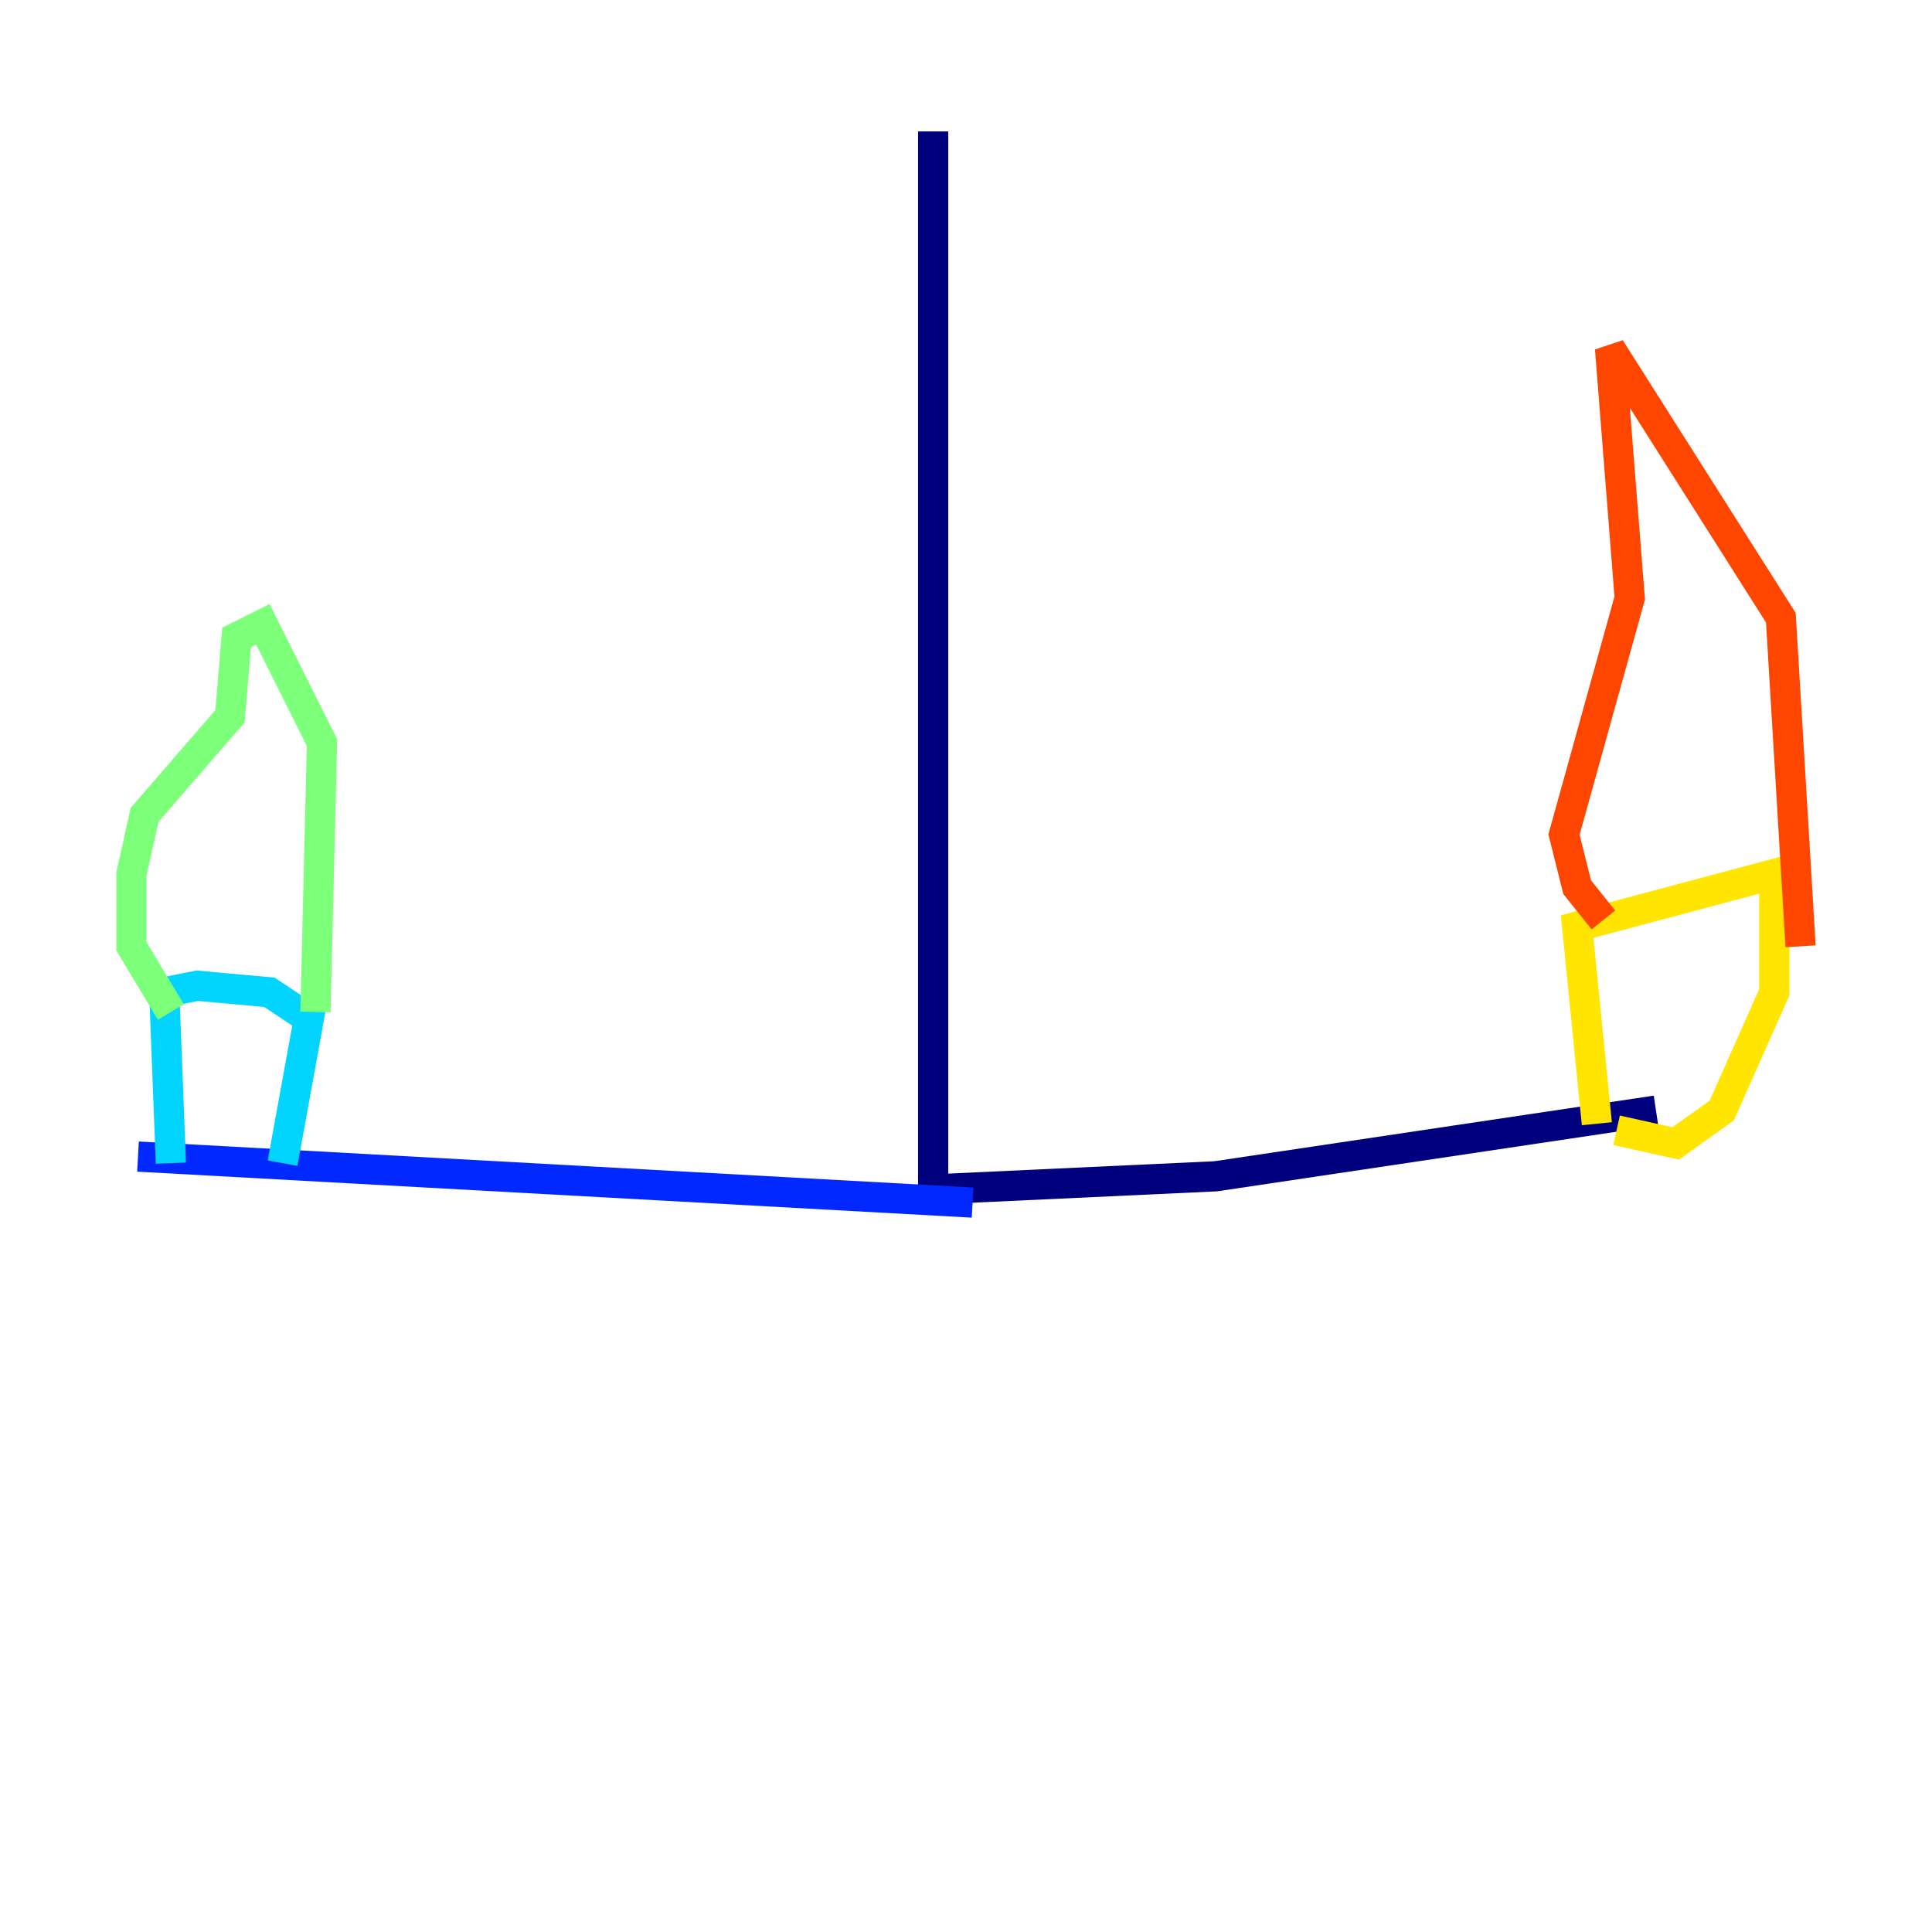 <?xml version="1.0" encoding="utf-8" ?>
<svg baseProfile="tiny" height="128" version="1.2" viewBox="0,0,128,128" width="128" xmlns="http://www.w3.org/2000/svg" xmlns:ev="http://www.w3.org/2001/xml-events" xmlns:xlink="http://www.w3.org/1999/xlink"><defs /><polyline fill="none" points="61.823,8.707 61.823,78.803 80.544,77.932 109.714,73.578" stroke="#00007f" stroke-width="2" /><polyline fill="none" points="64.435,79.674 9.143,76.626" stroke="#0028ff" stroke-width="2" /><polyline fill="none" points="11.32,77.061 10.884,65.742 13.061,65.306 17.85,65.742 20.463,67.483 18.721,77.061" stroke="#00d4ff" stroke-width="2" /><polyline fill="none" points="11.32,67.048 8.707,62.694 8.707,57.905 9.578,53.986 15.238,47.456 15.674,42.231 17.415,41.361 21.333,49.197 20.898,67.048" stroke="#7cff79" stroke-width="2" /><polyline fill="none" points="105.796,74.449 104.49,61.388 117.551,57.905 117.551,65.742 114.068,73.578 111.02,75.755 107.102,74.884" stroke="#ffe500" stroke-width="2" /><polyline fill="none" points="106.231,60.952 104.49,58.776 103.619,55.292 107.973,39.619 106.667,23.075 117.986,40.925 119.293,62.694" stroke="#ff4600" stroke-width="2" /><polyline fill="none" points="64.871,84.027 64.871,84.027" stroke="#7f0000" stroke-width="2" /></svg>